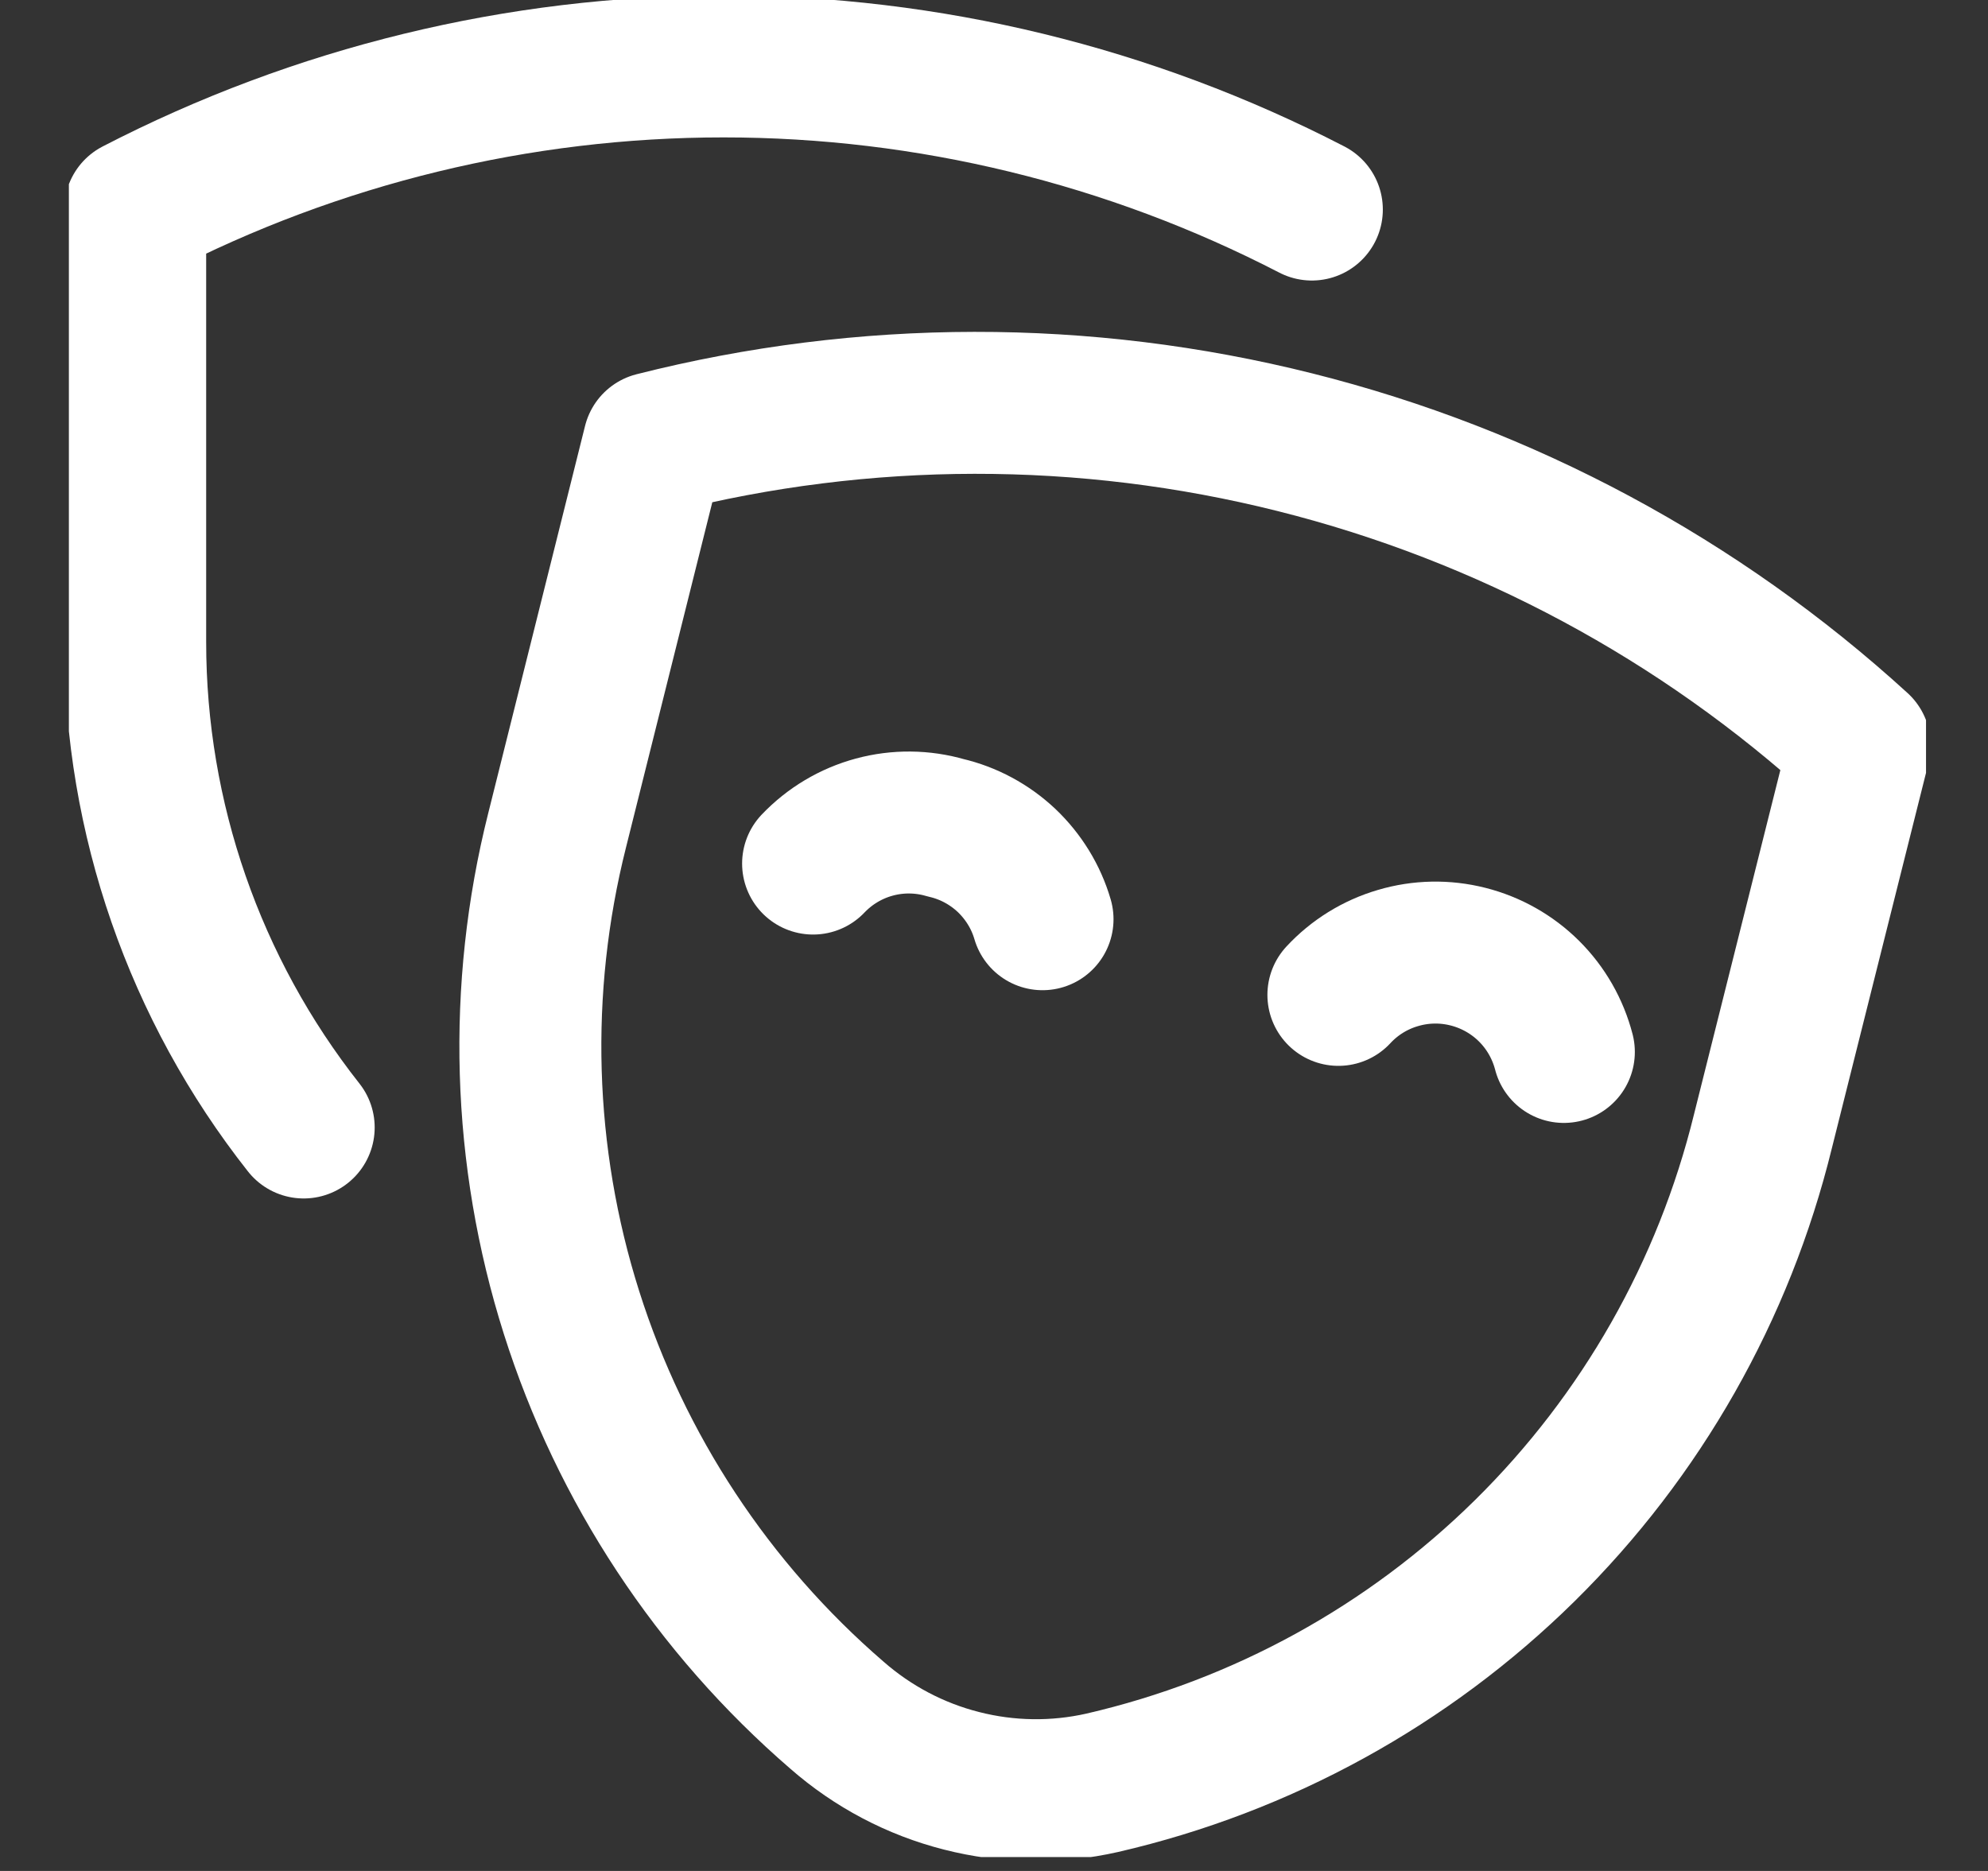 <svg width="17" height="16" viewBox="0 0 17 16" fill="none" xmlns="http://www.w3.org/2000/svg">
<rect x="0" y="0" width="17" height="16" fill="#333333" stroke="none"/>
<g clip-path="url(#clip0_76_3905)">
<path d="M2.597 9.642C1.664 8.459 1.156 6.997 1.156 5.49V1.792C2.711 0.988 4.436 0.568 6.187 0.568C7.938 0.568 9.663 0.988 11.218 1.792" stroke="white" stroke-width="1.214" stroke-linecap="round" stroke-linejoin="round"/>
<path d="M9.426 15.246C9.029 15.336 8.616 15.33 8.222 15.229C7.828 15.129 7.463 14.936 7.157 14.668C6.096 13.752 5.31 12.56 4.887 11.224C4.464 9.888 4.422 8.46 4.764 7.101L5.592 3.789C7.39 3.333 9.274 3.33 11.074 3.782C12.873 4.233 14.533 5.124 15.903 6.375L15.075 9.676C14.741 11.037 14.037 12.277 13.039 13.261C12.042 14.244 10.791 14.931 9.426 15.246Z" stroke="white" stroke-width="1.214" stroke-linecap="round" stroke-linejoin="round"/>
<path d="M6.953 7.385C7.096 7.235 7.277 7.127 7.477 7.073C7.677 7.019 7.888 7.021 8.087 7.079C8.282 7.124 8.461 7.221 8.607 7.358C8.752 7.496 8.859 7.669 8.915 7.861" stroke="white" stroke-width="1.214" stroke-linecap="round" stroke-linejoin="round"/>
<path d="M11.445 8.508C11.583 8.359 11.759 8.25 11.954 8.193C12.149 8.135 12.356 8.131 12.553 8.181C12.751 8.231 12.931 8.333 13.075 8.476C13.219 8.619 13.322 8.799 13.373 8.996" stroke="white" stroke-width="1.214" stroke-linecap="round" stroke-linejoin="round"/>
</g>
<defs>
<clipPath id="clip0_76_3905">
<rect width="15.881" height="15.881" fill="white" transform="translate(0.589)"/>
</clipPath>
</defs>
</svg>
